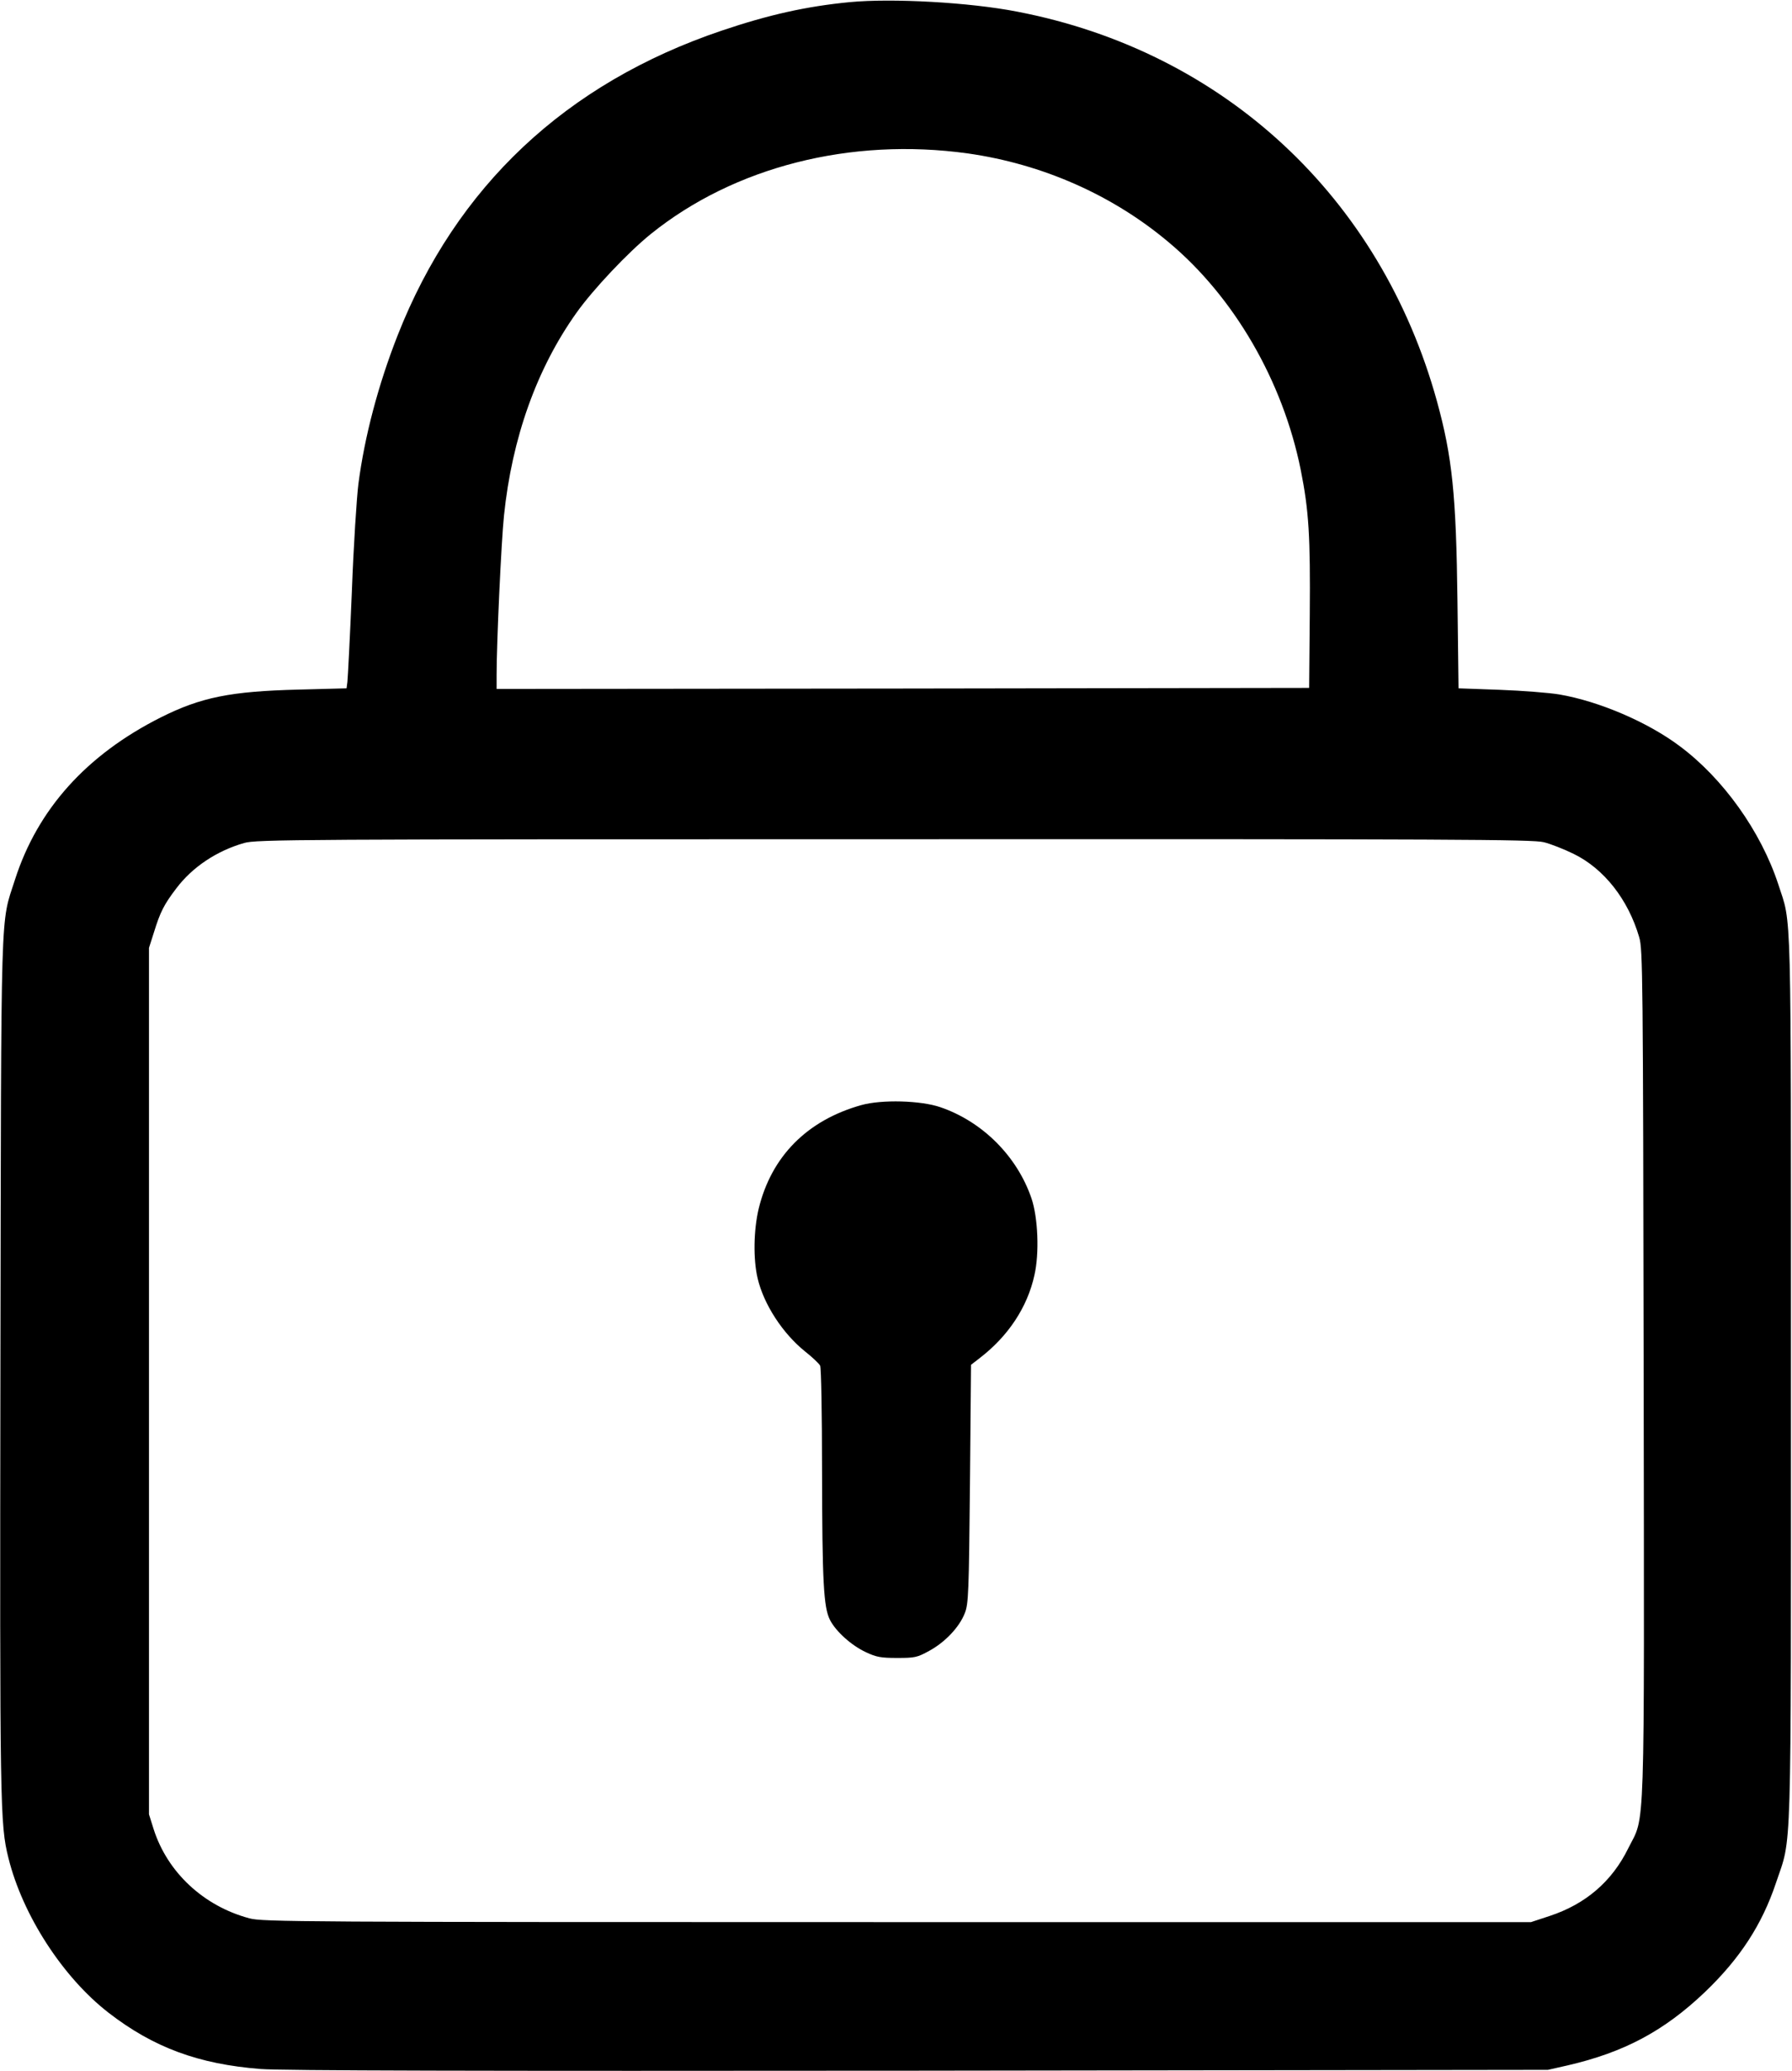 <?xml version="1.0" standalone="no"?>
<!DOCTYPE svg PUBLIC "-//W3C//DTD SVG 20010904//EN"
 "http://www.w3.org/TR/2001/REC-SVG-20010904/DTD/svg10.dtd">
<svg version="1.0" xmlns="http://www.w3.org/2000/svg"
 width="848pt" height="980pt" viewBox="0 0 848 980"
 preserveAspectRatio="xMidYMid meet">

<g transform="translate(0,980) scale(0.1,-0.1)"
fill="#000000" stroke="none">
<path d="M4022 9790 c-207 -20 -385 -60 -607 -135 -737 -249 -1256 -737 -1533
-1441 -92 -234 -157 -480 -186 -704 -8 -63 -23 -293 -31 -510 -9 -217 -19
-409 -21 -426 l-4 -31 -228 -6 c-320 -8 -461 -36 -652 -132 -351 -177 -582
-434 -689 -767 -70 -219 -65 -64 -69 -2303 -3 -2095 -2 -2166 38 -2327 67
-270 257 -564 474 -732 212 -164 425 -243 719 -266 101 -8 1011 -10 3117 -8
l2975 4 93 21 c268 62 457 163 650 347 166 159 270 319 336 516 76 228 71 48
71 2385 0 2305 4 2142 -60 2341 -82 250 -261 501 -467 654 -152 114 -382 212
-569 244 -48 8 -174 18 -282 22 l-195 7 -5 411 c-6 506 -25 685 -97 947 -267
967 -1009 1656 -1987 1844 -225 44 -591 64 -791 45z m558 -716 c352 -50 684
-196 950 -420 310 -259 540 -656 625 -1076 39 -195 46 -315 43 -688 l-3 -345
-1922 -3 -1923 -2 0 64 c0 155 22 633 35 757 38 367 155 695 343 959 78 110
244 286 352 373 395 318 946 458 1500 381z m2725 -3259 c33 -8 96 -33 141 -55
144 -70 259 -216 311 -395 17 -56 18 -184 21 -2067 3 -2250 8 -2081 -73 -2244
-77 -157 -202 -264 -372 -320 l-88 -29 -3000 0 c-2832 0 -3004 1 -3065 18
-217 58 -388 218 -453 422 l-22 70 0 2050 0 2050 24 75 c29 94 47 130 105 206
75 100 191 178 321 215 56 17 245 18 3075 18 2658 1 3023 -1 3075 -14z"/>
<path d="M4076 4571 c-257 -72 -426 -243 -486 -491 -24 -102 -26 -238 -5 -328
29 -124 119 -262 225 -347 34 -27 66 -57 71 -67 5 -9 9 -226 9 -495 1 -528 7
-649 38 -709 28 -54 101 -120 170 -152 49 -23 70 -27 147 -27 84 0 95 2 153
34 75 41 143 113 168 179 17 43 19 97 24 610 l5 564 40 31 c136 104 227 242
260 393 24 104 17 273 -14 364 -68 199 -232 363 -431 431 -93 32 -277 37 -374
10z"/>
</g>
</svg>
